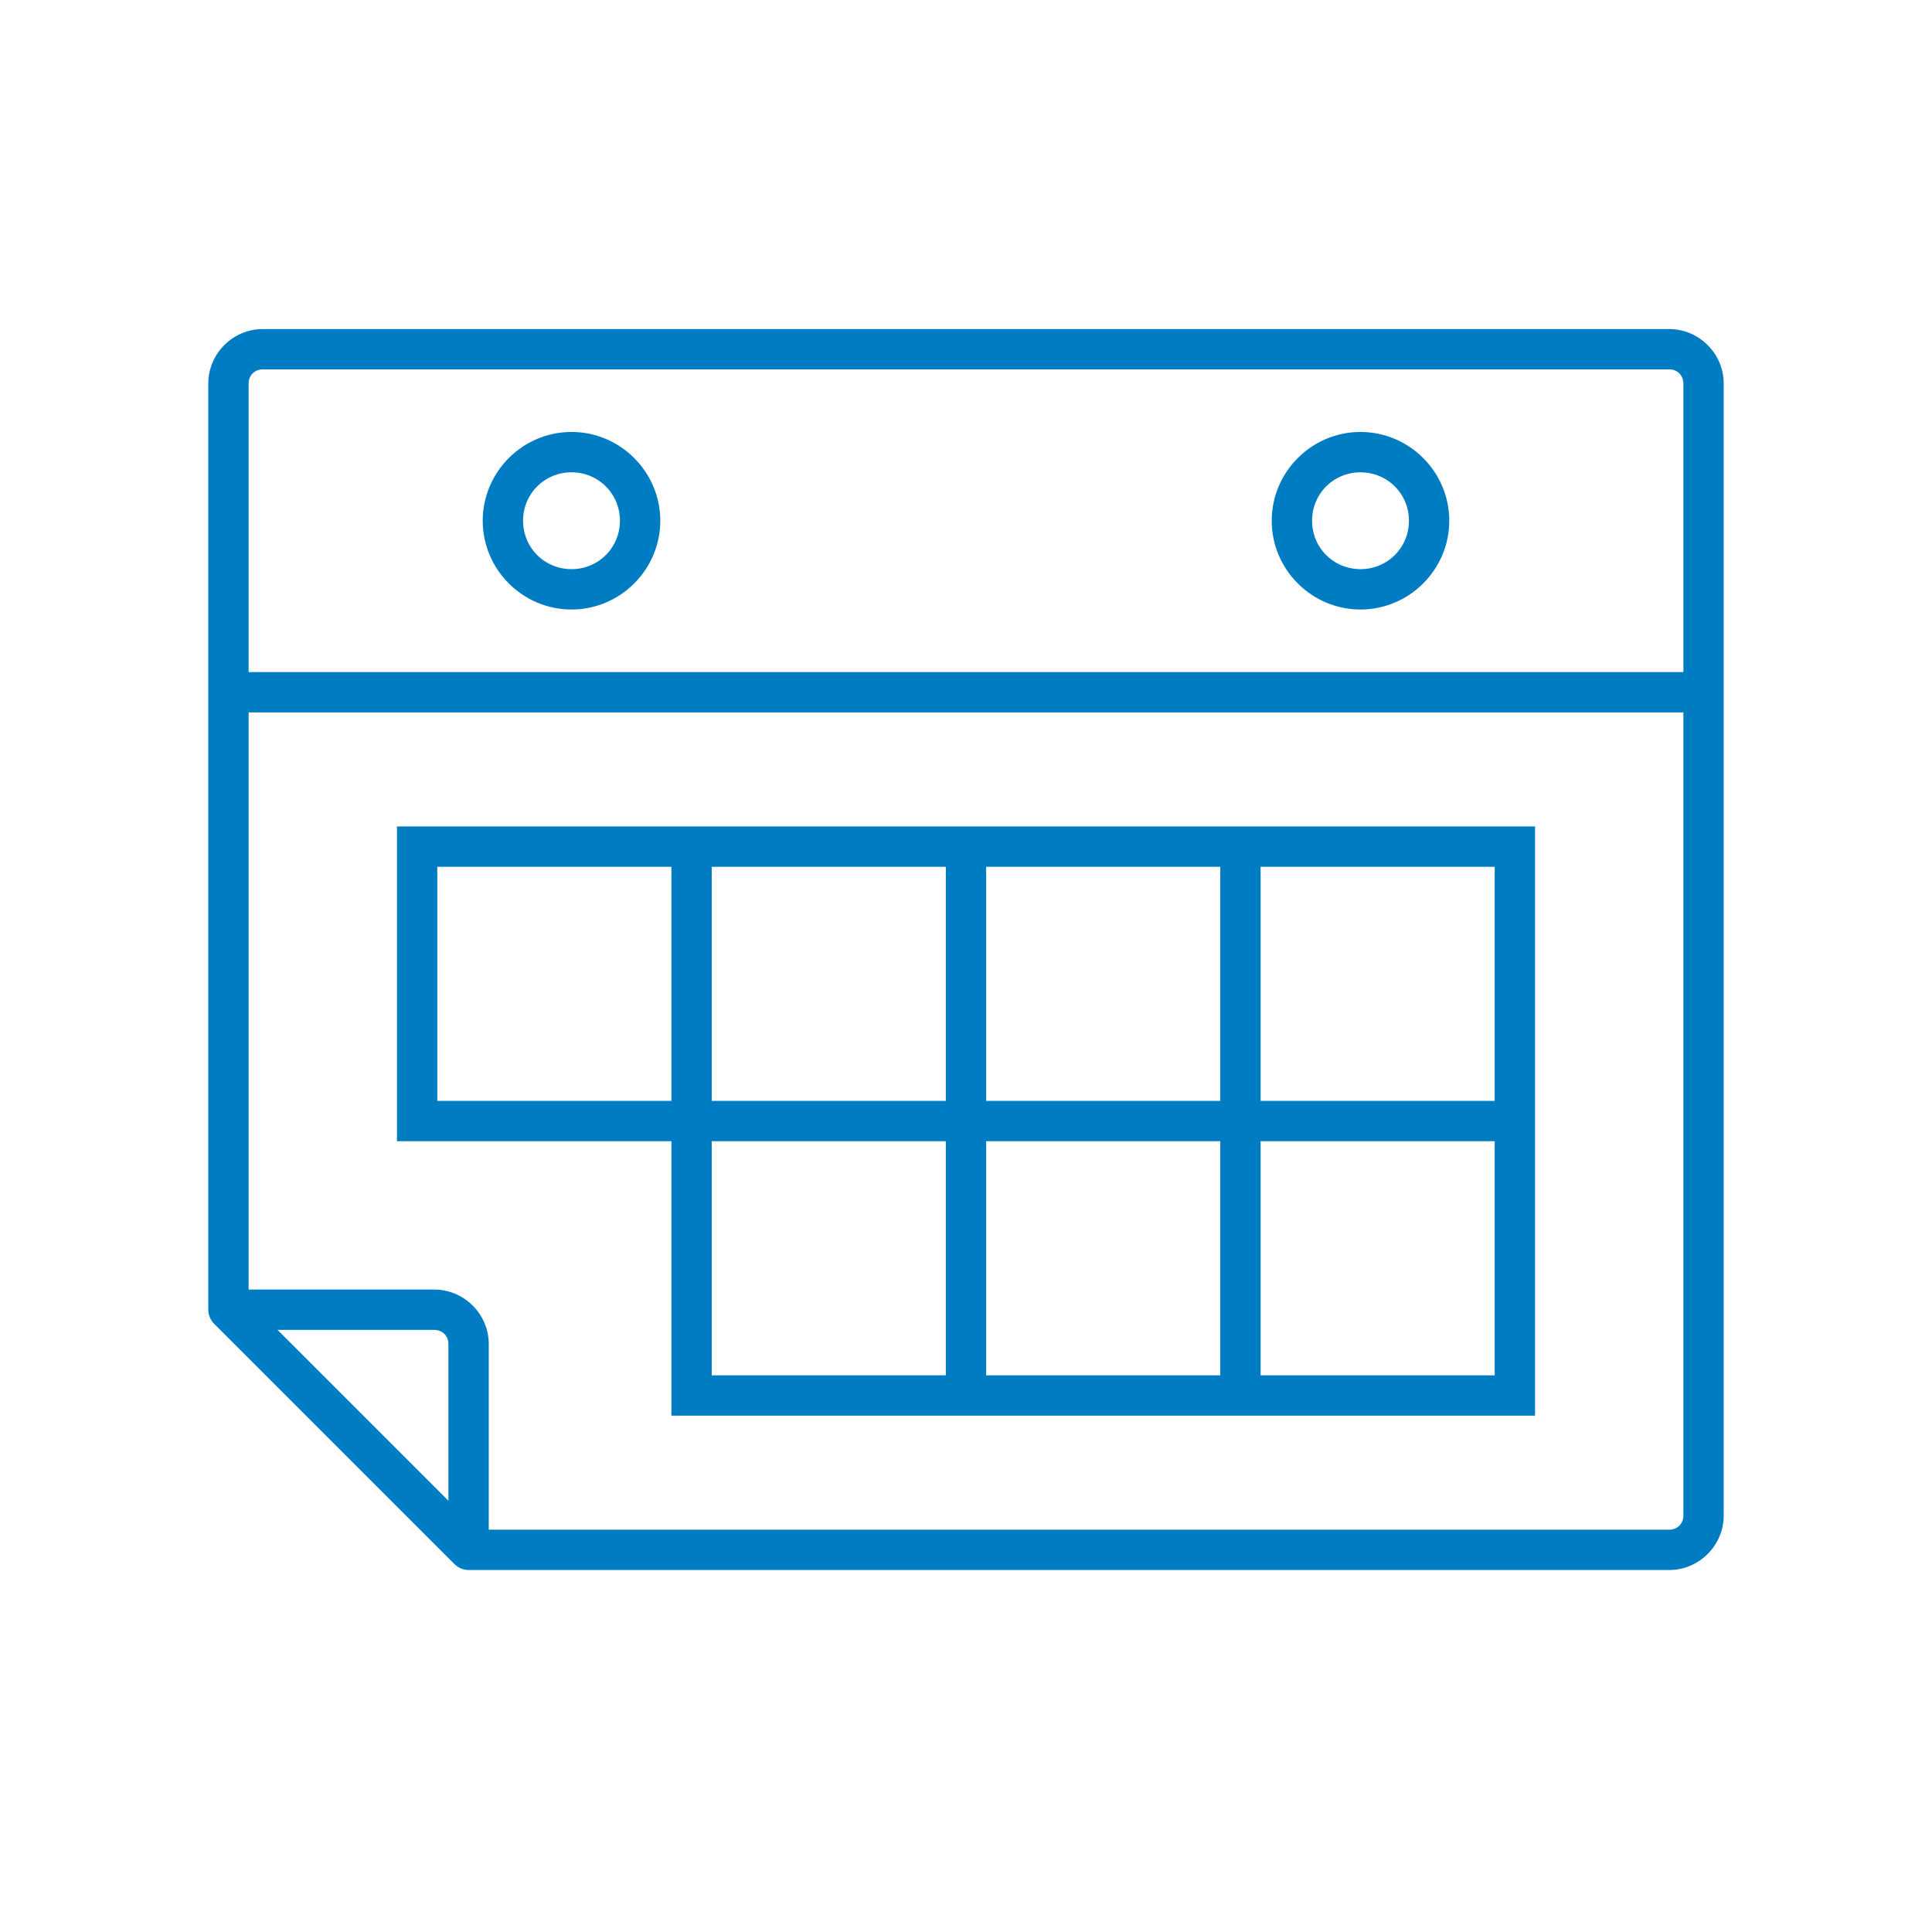 <svg width="64" height="64" viewBox="0 0 64 64" fill="none" xmlns="http://www.w3.org/2000/svg">
<path d="M55.295 11C56.23 11 57 11.77 57 12.704V50.205C57 51.139 56.23 51.909 55.295 51.909H15.523C15.446 51.908 15.371 51.892 15.3 51.862C15.23 51.831 15.167 51.787 15.114 51.731L7.16 43.777C7.058 43.672 7.001 43.532 7 43.386V12.704C7 11.77 7.77 11 8.705 11H55.295ZM55.295 12.136H8.705C8.38 12.136 8.136 12.38 8.136 12.704V22.364H55.864V12.704C55.864 12.38 55.62 12.136 55.295 12.136ZM45.068 14.409C46.63 14.409 47.909 15.688 47.909 17.25C47.909 18.812 46.63 20.091 45.068 20.091C43.506 20.091 42.227 18.812 42.227 17.25C42.227 15.688 43.506 14.409 45.068 14.409ZM18.932 14.409C20.494 14.409 21.773 15.688 21.773 17.25C21.773 18.812 20.494 20.091 18.932 20.091C17.369 20.091 16.091 18.812 16.091 17.25C16.091 15.688 17.369 14.409 18.932 14.409ZM45.068 15.546C44.12 15.546 43.364 16.302 43.364 17.25C43.364 18.198 44.12 18.954 45.068 18.954C46.016 18.954 46.773 18.198 46.773 17.25C46.773 16.302 46.016 15.546 45.068 15.546ZM18.932 15.546C17.984 15.546 17.227 16.302 17.227 17.25C17.227 18.198 17.984 18.954 18.932 18.954C19.88 18.954 20.636 18.198 20.636 17.25C20.636 16.302 19.88 15.546 18.932 15.546ZM55.864 23.5H8.136V42.818H14.386C15.321 42.818 16.091 43.588 16.091 44.523V50.773H55.295C55.62 50.773 55.864 50.529 55.864 50.205V23.5ZM50.75 27.477V46.795H22.341V37.705H13.25V27.477H50.75ZM49.614 28.614H41.659V36.568H49.614V28.614ZM40.523 28.614H32.568V36.568H40.523V28.614ZM31.432 28.614H23.477V36.568H31.432V28.614ZM22.341 28.614H14.386V36.568H22.341V28.614ZM49.614 37.705H41.659V45.659H49.614V37.705ZM40.523 37.705H32.568V45.659H40.523V37.705ZM31.432 37.705H23.477V45.659H31.432V37.705ZM14.386 43.955H8.953L14.954 49.956V44.523C14.954 44.198 14.711 43.955 14.386 43.955Z" fill="#007CC3" stroke="#007CC3" stroke-width="0.2"/>
</svg>
